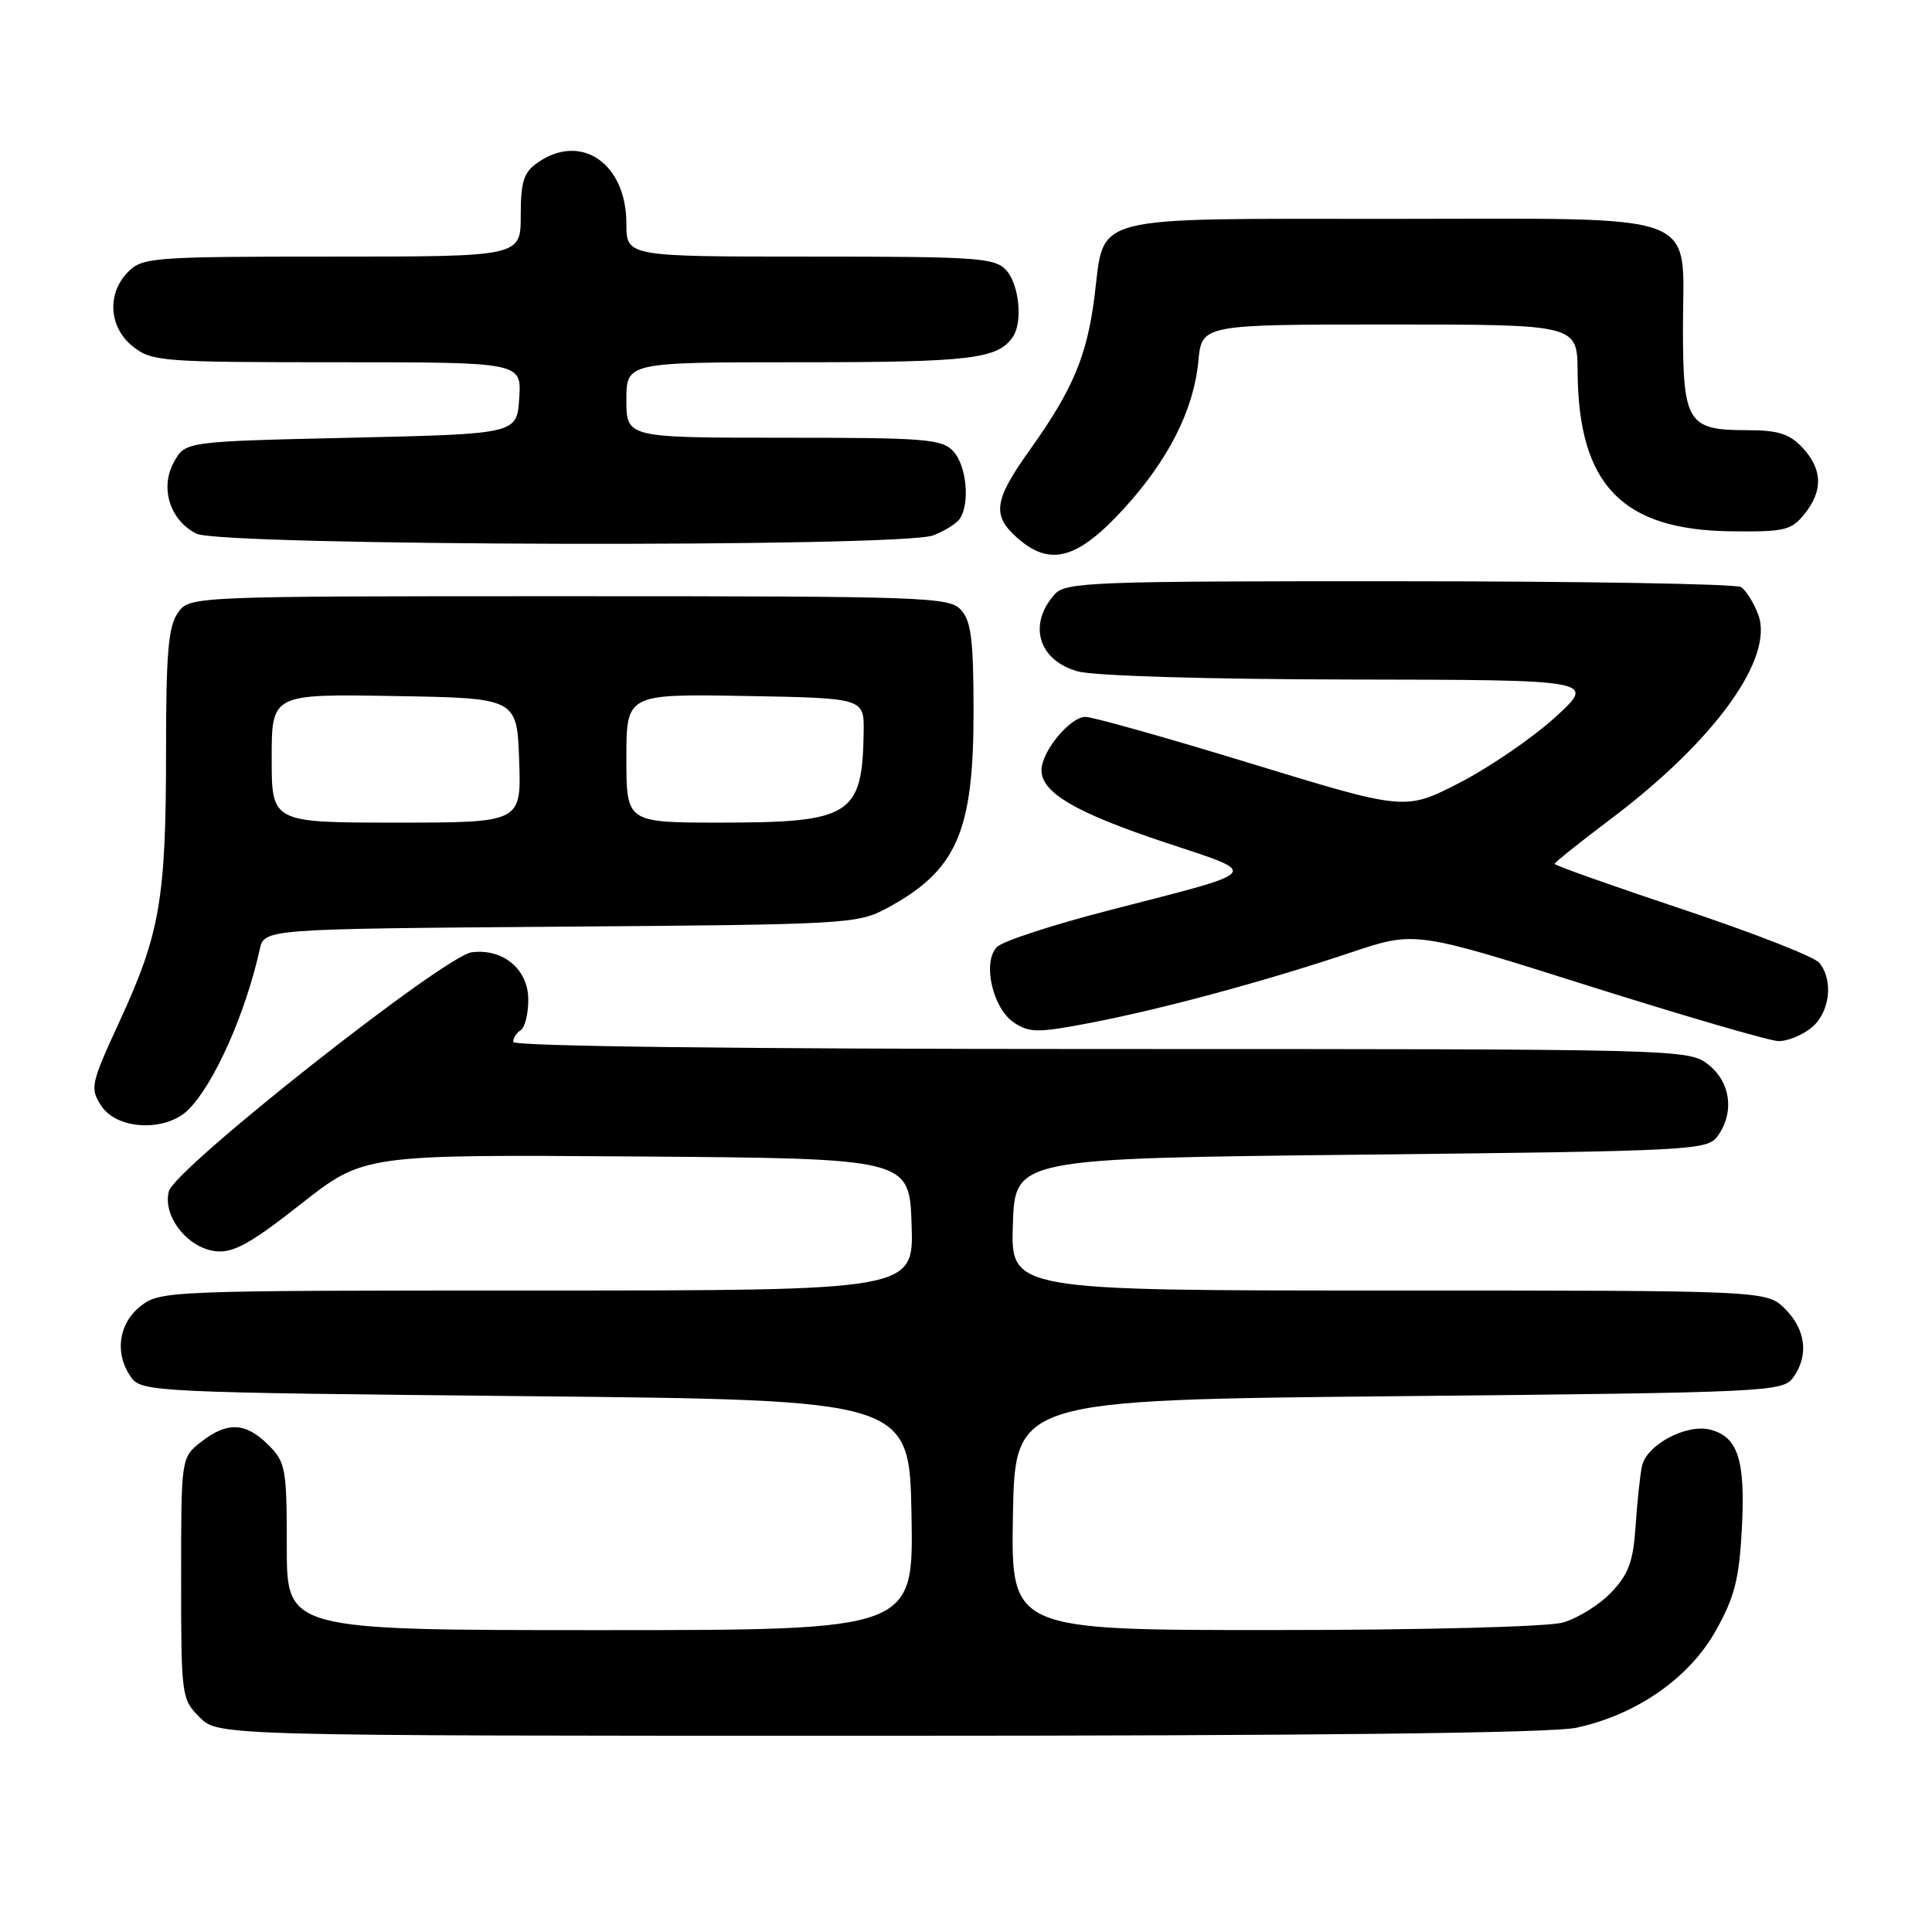 <?xml version="1.0" encoding="UTF-8" standalone="no"?>
<!DOCTYPE svg PUBLIC "-//W3C//DTD SVG 1.1//EN" "http://www.w3.org/Graphics/SVG/1.1/DTD/svg11.dtd" >
<svg xmlns="http://www.w3.org/2000/svg" xmlns:xlink="http://www.w3.org/1999/xlink" version="1.1" viewBox="0 0 256 256">
 <g >
 <path fill="currentColor"
d=" M 208.85 228.94 C 216.83 227.23 223.83 222.36 227.34 216.09 C 229.85 211.61 230.45 209.27 230.81 202.49 C 231.28 193.42 230.29 190.36 226.58 189.43 C 223.42 188.64 218.15 191.47 217.57 194.27 C 217.31 195.50 216.93 199.10 216.72 202.27 C 216.40 206.96 215.79 208.60 213.47 211.03 C 211.90 212.67 209.01 214.46 207.06 215.00 C 205.03 215.56 188.54 215.99 168.72 215.99 C 133.95 216.00 133.95 216.00 134.22 200.75 C 134.50 185.50 134.50 185.50 185.33 185.00 C 234.19 184.52 236.22 184.42 237.58 182.56 C 239.70 179.67 239.30 176.21 236.55 173.45 C 234.09 171.00 234.09 171.00 184.01 171.00 C 133.92 171.00 133.92 171.00 134.21 162.25 C 134.50 153.50 134.50 153.50 180.33 153.00 C 224.24 152.52 226.22 152.42 227.58 150.56 C 229.85 147.45 229.34 143.41 226.37 141.07 C 223.75 139.02 223.13 139.00 145.87 139.00 C 97.88 139.00 68.00 138.64 68.00 138.06 C 68.00 137.54 68.45 136.84 69.00 136.50 C 69.55 136.16 70.00 134.34 70.00 132.46 C 70.00 128.45 66.68 125.66 62.52 126.18 C 58.92 126.62 23.21 154.79 22.38 157.84 C 21.49 161.10 24.87 165.42 28.63 165.80 C 30.95 166.03 33.26 164.75 39.88 159.53 C 48.21 152.98 48.21 152.98 84.35 153.24 C 120.50 153.50 120.50 153.50 120.79 162.25 C 121.08 171.00 121.08 171.00 71.17 171.00 C 22.20 171.00 21.22 171.04 18.63 173.07 C 15.66 175.41 15.15 179.45 17.42 182.56 C 18.78 184.42 20.81 184.52 69.67 185.00 C 120.50 185.50 120.50 185.50 120.78 200.75 C 121.05 216.00 121.05 216.00 79.53 216.00 C 38.00 216.00 38.00 216.00 38.00 204.95 C 38.00 194.56 37.86 193.76 35.55 191.45 C 32.55 188.46 30.10 188.35 26.63 191.07 C 24.00 193.15 24.00 193.15 24.00 209.12 C 24.00 224.74 24.05 225.14 26.45 227.55 C 28.91 230.00 28.91 230.00 116.41 230.00 C 174.28 230.00 205.58 229.64 208.85 228.94 Z  M 24.97 147.03 C 28.39 143.61 32.54 134.27 34.42 125.79 C 35.02 123.09 35.02 123.09 74.26 122.79 C 112.23 122.51 113.63 122.43 117.50 120.35 C 126.75 115.37 129.00 110.29 129.00 94.36 C 129.00 84.87 128.69 82.31 127.35 80.83 C 125.78 79.10 122.85 79.00 75.40 79.00 C 25.11 79.00 25.11 79.00 23.56 81.22 C 22.30 83.01 22.00 86.60 22.00 99.59 C 22.00 119.04 21.20 123.71 15.90 135.21 C 12.00 143.68 11.89 144.18 13.43 146.54 C 15.52 149.73 21.99 150.01 24.97 147.03 Z  M 240.01 136.19 C 242.47 134.20 242.99 129.89 241.05 127.56 C 240.39 126.77 232.24 123.58 222.93 120.48 C 213.62 117.37 206.00 114.67 206.00 114.47 C 206.00 114.27 209.36 111.59 213.46 108.50 C 227.25 98.12 235.15 87.15 232.96 81.40 C 232.36 79.83 231.34 78.20 230.69 77.79 C 230.03 77.37 209.66 77.02 185.40 77.02 C 144.66 77.00 141.19 77.13 139.75 78.75 C 136.17 82.75 137.60 87.52 142.81 88.96 C 144.96 89.56 160.03 90.01 179.00 90.04 C 211.50 90.09 211.50 90.09 206.06 95.05 C 203.07 97.77 197.38 101.67 193.42 103.71 C 186.21 107.42 186.21 107.42 165.86 101.20 C 154.66 97.77 144.75 94.98 143.82 94.99 C 141.78 95.00 138.00 99.59 138.00 102.06 C 138.00 105.03 142.51 107.67 154.26 111.59 C 167.17 115.89 167.68 115.27 147.00 120.61 C 139.57 122.52 132.88 124.71 132.12 125.46 C 130.12 127.45 131.52 133.64 134.39 135.52 C 136.43 136.86 137.56 136.86 144.45 135.54 C 153.90 133.73 167.60 130.03 179.00 126.21 C 187.50 123.35 187.50 123.35 210.50 130.63 C 223.15 134.62 234.46 137.92 235.64 137.95 C 236.82 137.98 238.78 137.19 240.01 136.19 Z  M 148.90 67.42 C 154.83 60.93 158.17 54.33 158.79 47.85 C 159.25 43.00 159.25 43.00 184.13 43.00 C 209.00 43.00 209.00 43.00 209.04 49.25 C 209.15 64.22 214.90 70.21 229.32 70.40 C 236.42 70.49 237.35 70.28 239.08 68.14 C 241.59 65.05 241.51 62.17 238.83 59.31 C 237.09 57.46 235.60 57.00 231.40 57.00 C 223.63 57.00 223.00 55.98 223.00 43.43 C 223.00 27.76 226.34 29.00 184.15 29.00 C 143.88 29.00 146.39 28.35 145.04 39.18 C 144.04 47.16 142.17 51.61 136.44 59.64 C 131.70 66.28 131.41 68.28 134.78 71.26 C 139.13 75.12 142.76 74.13 148.90 67.42 Z  M 123.66 70.94 C 125.20 70.35 126.80 69.34 127.21 68.69 C 128.54 66.61 128.06 61.72 126.35 59.83 C 124.84 58.17 122.77 58.00 103.85 58.00 C 83.00 58.00 83.00 58.00 83.00 53.00 C 83.00 48.00 83.00 48.00 106.07 48.00 C 128.67 48.00 132.25 47.57 134.23 44.60 C 135.54 42.64 135.04 37.71 133.35 35.83 C 131.83 34.15 129.66 34.00 107.35 34.00 C 83.00 34.00 83.00 34.00 83.00 29.63 C 83.00 21.64 76.99 17.52 71.22 21.56 C 69.39 22.84 69.00 24.07 69.00 28.56 C 69.00 34.00 69.00 34.00 44.00 34.00 C 20.33 34.00 18.89 34.11 17.00 36.00 C 14.12 38.88 14.41 43.39 17.63 45.93 C 20.14 47.90 21.50 48.00 44.69 48.00 C 69.11 48.00 69.11 48.00 68.80 52.75 C 68.50 57.50 68.50 57.50 46.54 58.00 C 24.57 58.50 24.57 58.50 23.07 61.18 C 21.15 64.60 22.49 68.93 26.02 70.71 C 29.27 72.36 119.38 72.57 123.66 70.94 Z  M 36.00 100.48 C 36.00 91.95 36.00 91.95 52.25 92.23 C 68.50 92.50 68.50 92.50 68.79 100.75 C 69.08 109.00 69.08 109.00 52.54 109.00 C 36.00 109.00 36.00 109.00 36.00 100.48 Z  M 83.00 100.47 C 83.00 91.95 83.00 91.95 98.75 92.22 C 114.50 92.50 114.50 92.50 114.44 97.00 C 114.28 108.04 112.77 109.00 95.45 109.00 C 83.00 109.00 83.00 109.00 83.00 100.47 Z "/>
</g>
</svg>